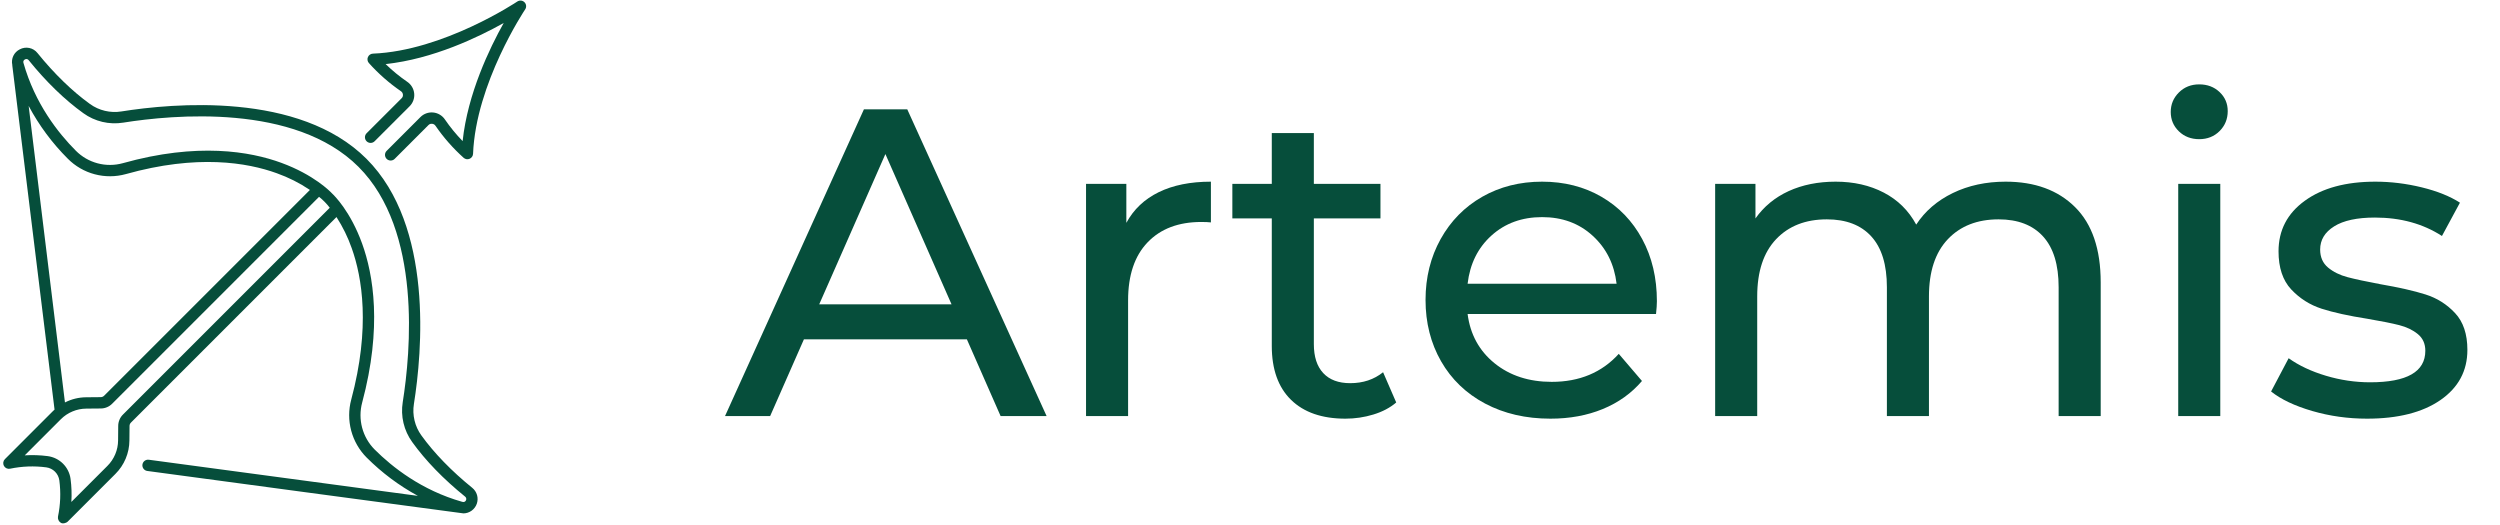 <svg xmlns="http://www.w3.org/2000/svg" xmlns:xlink="http://www.w3.org/1999/xlink" width="1190" zoomAndPan="magnify" viewBox="0 0 892.5 187.5" height="250" preserveAspectRatio="xMidYMid meet" version="1.0"><defs><g/></defs><g fill="#064e3b" fill-opacity="1"><g transform="translate(258.993, 148.527)"><g><path d="M 86.188 -27.375 L 28 -27.375 L 15.953 0 L -0.156 0 L 49.422 -109.484 L 64.906 -109.484 L 114.641 0 L 98.219 0 Z M 80.703 -39.891 L 57.094 -93.531 L 33.469 -39.891 Z M 80.703 -39.891 "/></g></g></g><g fill="#064e3b" fill-opacity="1"><g transform="translate(373.48, 148.527)"><g><path d="M 28.625 -68.969 C 31.227 -73.77 35.082 -77.422 40.188 -79.922 C 45.301 -82.422 51.508 -83.672 58.812 -83.672 L 58.812 -69.125 C 57.977 -69.227 56.832 -69.281 55.375 -69.281 C 47.238 -69.281 40.848 -66.852 36.203 -62 C 31.566 -57.156 29.25 -50.254 29.25 -41.297 L 29.25 0 L 14.234 0 L 14.234 -82.891 L 28.625 -82.891 Z M 28.625 -68.969 "/></g></g></g><g fill="#064e3b" fill-opacity="1"><g transform="translate(437.605, 148.527)"><g><path d="M 60.844 -4.844 C 58.656 -2.969 55.941 -1.535 52.703 -0.547 C 49.473 0.441 46.141 0.938 42.703 0.938 C 34.359 0.938 27.891 -1.301 23.297 -5.781 C 18.711 -10.27 16.422 -16.688 16.422 -25.031 L 16.422 -70.547 L 2.344 -70.547 L 2.344 -82.891 L 16.422 -82.891 L 16.422 -101.031 L 31.438 -101.031 L 31.438 -82.891 L 55.219 -82.891 L 55.219 -70.547 L 31.438 -70.547 L 31.438 -25.656 C 31.438 -21.164 32.555 -17.723 34.797 -15.328 C 37.035 -12.93 40.242 -11.734 44.422 -11.734 C 49.004 -11.734 52.914 -13.035 56.156 -15.641 Z M 60.844 -4.844 "/></g></g></g><g fill="#064e3b" fill-opacity="1"><g transform="translate(502.356, 148.527)"><g><path d="M 89.156 -40.984 C 89.156 -39.836 89.051 -38.32 88.844 -36.438 L 21.578 -36.438 C 22.516 -29.145 25.723 -23.281 31.203 -18.844 C 36.68 -14.414 43.484 -12.203 51.609 -12.203 C 61.516 -12.203 69.492 -15.535 75.547 -22.203 L 83.828 -12.516 C 80.078 -8.129 75.41 -4.789 69.828 -2.5 C 64.254 -0.207 58.023 0.938 51.141 0.938 C 42.379 0.938 34.609 -0.859 27.828 -4.453 C 21.055 -8.055 15.816 -13.086 12.109 -19.547 C 8.41 -26.016 6.562 -33.316 6.562 -41.453 C 6.562 -49.473 8.359 -56.719 11.953 -63.188 C 15.555 -69.656 20.508 -74.688 26.812 -78.281 C 33.125 -81.875 40.242 -83.672 48.172 -83.672 C 56.098 -83.672 63.16 -81.875 69.359 -78.281 C 75.566 -74.688 80.414 -69.656 83.906 -63.188 C 87.406 -56.719 89.156 -49.316 89.156 -40.984 Z M 48.172 -71.016 C 40.973 -71.016 34.945 -68.82 30.094 -64.438 C 25.25 -60.062 22.41 -54.328 21.578 -47.234 L 74.766 -47.234 C 73.93 -54.223 71.086 -59.93 66.234 -64.359 C 61.391 -68.797 55.367 -71.016 48.172 -71.016 Z M 48.172 -71.016 "/></g></g></g><g fill="#064e3b" fill-opacity="1"><g transform="translate(598.074, 148.527)"><g><path d="M 117.938 -83.672 C 128.363 -83.672 136.625 -80.645 142.719 -74.594 C 148.82 -68.551 151.875 -59.586 151.875 -47.703 L 151.875 0 L 136.859 0 L 136.859 -45.984 C 136.859 -54.016 135.004 -60.062 131.297 -64.125 C 127.598 -68.188 122.305 -70.219 115.422 -70.219 C 107.816 -70.219 101.77 -67.848 97.281 -63.109 C 92.801 -58.367 90.562 -51.566 90.562 -42.703 L 90.562 0 L 75.547 0 L 75.547 -45.984 C 75.547 -54.016 73.691 -60.062 69.984 -64.125 C 66.285 -68.188 60.992 -70.219 54.109 -70.219 C 46.504 -70.219 40.457 -67.848 35.969 -63.109 C 31.488 -58.367 29.25 -51.566 29.25 -42.703 L 29.25 0 L 14.234 0 L 14.234 -82.891 L 28.625 -82.891 L 28.625 -70.547 C 31.645 -74.816 35.602 -78.07 40.5 -80.312 C 45.406 -82.551 50.988 -83.672 57.25 -83.672 C 63.707 -83.672 69.438 -82.367 74.438 -79.766 C 79.445 -77.16 83.305 -73.352 86.016 -68.344 C 89.148 -73.145 93.504 -76.898 99.078 -79.609 C 104.66 -82.316 110.945 -83.672 117.938 -83.672 Z M 117.938 -83.672 "/></g></g></g><g fill="#064e3b" fill-opacity="1"><g transform="translate(763.392, 148.527)"><g><path d="M 14.234 -82.891 L 29.25 -82.891 L 29.25 0 L 14.234 0 Z M 21.734 -98.844 C 18.816 -98.844 16.391 -99.781 14.453 -101.656 C 12.523 -103.539 11.562 -105.836 11.562 -108.547 C 11.562 -111.254 12.523 -113.57 14.453 -115.5 C 16.391 -117.438 18.816 -118.406 21.734 -118.406 C 24.648 -118.406 27.07 -117.488 29 -115.656 C 30.938 -113.832 31.906 -111.566 31.906 -108.859 C 31.906 -106.047 30.938 -103.672 29 -101.734 C 27.07 -99.805 24.648 -98.844 21.734 -98.844 Z M 21.734 -98.844 "/></g></g></g><g fill="#064e3b" fill-opacity="1"><g transform="translate(807.029, 148.527)"><g><path d="M 38 0.938 C 31.227 0.938 24.711 0.023 18.453 -1.797 C 12.203 -3.617 7.301 -5.941 3.75 -8.766 L 10.016 -20.641 C 13.66 -18.035 18.086 -15.953 23.297 -14.391 C 28.516 -12.828 33.781 -12.047 39.094 -12.047 C 52.238 -12.047 58.812 -15.797 58.812 -23.297 C 58.812 -25.805 57.922 -27.789 56.141 -29.25 C 54.367 -30.707 52.156 -31.773 49.5 -32.453 C 46.844 -33.129 43.062 -33.883 38.156 -34.719 C 31.488 -35.758 26.039 -36.957 21.812 -38.312 C 17.594 -39.676 13.969 -41.973 10.938 -45.203 C 7.914 -48.43 6.406 -52.969 6.406 -58.812 C 6.406 -66.312 9.535 -72.328 15.797 -76.859 C 22.055 -81.398 30.453 -83.672 40.984 -83.672 C 46.504 -83.672 52.023 -82.992 57.547 -81.641 C 63.078 -80.285 67.617 -78.461 71.172 -76.172 L 64.75 -64.281 C 57.969 -68.664 49.992 -70.859 40.828 -70.859 C 34.461 -70.859 29.609 -69.812 26.266 -67.719 C 22.93 -65.633 21.266 -62.875 21.266 -59.438 C 21.266 -56.727 22.203 -54.586 24.078 -53.016 C 25.961 -51.453 28.285 -50.305 31.047 -49.578 C 33.805 -48.848 37.691 -48.016 42.703 -47.078 C 49.367 -45.93 54.758 -44.707 58.875 -43.406 C 63 -42.102 66.52 -39.883 69.438 -36.75 C 72.363 -33.625 73.828 -29.25 73.828 -23.625 C 73.828 -16.113 70.617 -10.141 64.203 -5.703 C 57.785 -1.273 49.051 0.938 38 0.938 Z M 38 0.938 "/></g></g></g><path fill="#064e3b" d="M 50.848 165.863 C 50.812 166.129 50.828 166.391 50.898 166.648 C 50.965 166.906 51.082 167.145 51.246 167.355 C 51.406 167.57 51.605 167.742 51.836 167.879 C 52.066 168.012 52.316 168.098 52.582 168.133 C 52.582 168.133 165.094 183.277 165.465 183.277 C 165.992 183.27 166.504 183.18 167 183.016 C 167.5 182.848 167.961 182.609 168.387 182.301 C 168.812 181.988 169.184 181.625 169.496 181.199 C 169.809 180.777 170.051 180.316 170.223 179.82 C 170.395 179.324 170.484 178.812 170.5 178.285 C 170.516 177.762 170.449 177.242 170.305 176.738 C 170.16 176.234 169.941 175.762 169.652 175.32 C 169.363 174.883 169.012 174.496 168.605 174.164 C 161.23 168.195 154.945 161.719 150.426 155.434 C 149.254 153.812 148.441 152.031 147.98 150.082 C 147.52 148.137 147.449 146.18 147.766 144.203 C 150.684 125.898 154.871 80.727 130.844 56.707 C 106.82 32.684 61.652 36.867 43.348 39.785 C 41.371 40.102 39.414 40.031 37.469 39.57 C 35.52 39.109 33.738 38.293 32.117 37.125 C 25.832 32.605 19.355 26.32 13.387 18.945 C 13.02 18.477 12.586 18.09 12.082 17.773 C 11.582 17.461 11.039 17.246 10.461 17.125 C 9.879 17.004 9.297 16.984 8.711 17.07 C 8.121 17.156 7.57 17.34 7.047 17.621 C 6.551 17.867 6.105 18.188 5.715 18.582 C 5.32 18.977 5.008 19.426 4.766 19.926 C 4.523 20.43 4.371 20.953 4.305 21.508 C 4.238 22.059 4.266 22.605 4.383 23.148 C 4.383 23.23 4.383 23.312 4.391 23.395 C 4.391 23.395 19.426 146.094 19.473 146.227 C 19.254 146.426 19.039 146.633 18.824 146.84 L 1.746 163.922 C 1.43 164.238 1.238 164.617 1.176 165.059 C 1.113 165.5 1.188 165.918 1.398 166.312 C 1.613 166.703 1.922 166.996 2.324 167.184 C 2.73 167.371 3.152 167.422 3.59 167.328 C 7.875 166.441 12.184 166.277 16.523 166.844 C 17.113 166.926 17.676 167.098 18.207 167.359 C 18.742 167.625 19.219 167.969 19.641 168.387 C 20.062 168.809 20.402 169.285 20.668 169.82 C 20.93 170.352 21.102 170.914 21.184 171.504 C 21.746 175.844 21.586 180.152 20.699 184.438 C 20.629 184.871 20.688 185.289 20.871 185.688 C 21.059 186.09 21.34 186.402 21.715 186.633 C 22.391 187.109 23.719 186.672 24.105 186.281 L 41.188 169.203 C 42.777 167.621 44.004 165.793 44.875 163.723 C 45.742 161.656 46.184 159.5 46.199 157.254 L 46.246 152.074 C 46.25 151.594 46.422 151.188 46.762 150.852 L 120.125 77.488 C 122.379 80.984 124.195 84.695 125.574 88.617 C 129.293 99.051 132.281 116.898 125.387 142.676 C 124.898 144.488 124.656 146.332 124.652 148.207 C 124.652 150.086 124.895 151.93 125.375 153.742 C 125.859 155.555 126.566 157.277 127.5 158.902 C 128.438 160.531 129.562 162.012 130.887 163.34 C 136.328 168.781 142.426 173.34 149.18 177.023 L 53.121 164.125 C 52.855 164.09 52.594 164.105 52.332 164.176 C 52.074 164.242 51.836 164.359 51.625 164.523 C 51.41 164.684 51.238 164.883 51.102 165.113 C 50.969 165.348 50.883 165.598 50.848 165.863 Z M 10.23 37.816 C 13.957 44.789 18.617 51.07 24.207 56.66 C 25.531 57.996 27.012 59.133 28.637 60.074 C 30.266 61.016 31.988 61.73 33.809 62.211 C 35.625 62.695 37.477 62.934 39.355 62.922 C 41.238 62.914 43.086 62.66 44.898 62.16 C 70.398 54.996 88.281 58.031 98.793 61.836 C 102.992 63.332 106.941 65.32 110.637 67.809 L 37.18 141.266 C 36.84 141.605 36.434 141.777 35.953 141.781 L 30.773 141.828 C 28.102 141.848 25.57 142.465 23.188 143.676 Z M 43.902 147.992 C 43.363 148.527 42.945 149.145 42.652 149.848 C 42.359 150.547 42.207 151.277 42.203 152.039 L 42.156 157.219 C 42.145 158.934 41.809 160.582 41.145 162.16 C 40.48 163.738 39.543 165.133 38.328 166.344 L 25.473 179.199 C 25.645 176.449 25.551 173.707 25.191 170.977 C 25.125 170.465 25.016 169.961 24.863 169.469 C 24.711 168.973 24.523 168.496 24.293 168.031 C 24.066 167.57 23.801 167.129 23.5 166.707 C 23.199 166.289 22.863 165.898 22.5 165.531 C 22.133 165.168 21.742 164.832 21.324 164.531 C 20.902 164.23 20.461 163.965 20 163.738 C 19.535 163.508 19.059 163.316 18.562 163.168 C 18.07 163.016 17.566 162.906 17.055 162.836 C 14.324 162.48 11.582 162.387 8.832 162.559 L 21.688 149.703 C 22.898 148.488 24.289 147.547 25.871 146.887 C 27.449 146.223 29.098 145.887 30.809 145.875 L 35.992 145.828 C 36.75 145.824 37.484 145.672 38.184 145.379 C 38.887 145.086 39.504 144.668 40.039 144.129 L 113.902 70.266 C 115.34 71.406 116.613 72.707 117.723 74.168 Z M 133.75 160.48 C 132.676 159.402 131.762 158.203 131.004 156.883 C 130.246 155.562 129.672 154.168 129.281 152.695 C 128.891 151.227 128.699 149.73 128.699 148.207 C 128.703 146.688 128.898 145.191 129.293 143.723 C 136.508 116.766 133.266 97.984 129.281 86.973 C 125.109 75.453 119.348 69.812 118.578 69.09 C 117.848 68.312 112.062 62.398 100.445 58.133 C 89.34 54.055 70.5 50.77 43.805 58.266 C 42.34 58.668 40.844 58.875 39.324 58.879 C 37.801 58.887 36.305 58.695 34.836 58.301 C 33.363 57.91 31.969 57.332 30.652 56.57 C 29.336 55.805 28.145 54.883 27.07 53.805 C 20.801 47.527 12.469 36.992 8.371 22.441 C 8.285 22.199 8.297 21.957 8.398 21.723 C 8.504 21.488 8.672 21.316 8.91 21.215 C 9.133 21.082 9.375 21.043 9.629 21.098 C 9.883 21.148 10.09 21.281 10.242 21.492 C 16.523 29.25 23.09 35.617 29.758 40.41 C 30.773 41.145 31.852 41.773 32.992 42.293 C 34.137 42.816 35.316 43.223 36.535 43.512 C 37.758 43.801 38.996 43.969 40.25 44.012 C 41.504 44.059 42.75 43.98 43.988 43.781 C 61.684 40.961 105.285 36.859 127.992 59.566 C 150.695 82.273 146.594 125.875 143.777 143.566 C 143.578 144.805 143.5 146.051 143.543 147.305 C 143.59 148.559 143.758 149.797 144.047 151.016 C 144.336 152.238 144.738 153.418 145.262 154.559 C 145.785 155.699 146.414 156.777 147.148 157.797 C 151.941 164.465 158.305 171.027 166.062 177.309 C 166.23 177.445 166.344 177.613 166.41 177.816 C 166.473 178.02 166.48 178.227 166.422 178.43 C 166.367 178.637 166.262 178.812 166.102 178.957 C 165.945 179.098 165.762 179.188 165.551 179.223 L 165.023 179.152 C 150.516 175.047 140.012 166.738 133.75 160.48 Z M 133.75 160.48 " fill-opacity="1" fill-rule="nonzero"/><path fill="#064e3b" d="M 187.238 0.797 C 187.07 0.629 186.883 0.496 186.668 0.395 C 186.457 0.297 186.234 0.234 186 0.211 C 185.766 0.191 185.535 0.207 185.309 0.266 C 185.082 0.324 184.871 0.418 184.676 0.547 C 184.414 0.723 158.281 18.148 133.129 19.148 C 132.742 19.164 132.387 19.281 132.066 19.5 C 131.742 19.723 131.504 20.012 131.352 20.367 C 131.195 20.723 131.148 21.094 131.207 21.48 C 131.27 21.863 131.426 22.203 131.68 22.496 C 135.09 26.297 138.898 29.648 143.102 32.543 C 143.543 32.836 143.793 33.25 143.844 33.777 C 143.895 34.281 143.742 34.715 143.379 35.07 L 130.902 47.543 C 130.707 47.734 130.555 47.953 130.449 48.203 C 130.34 48.449 130.285 48.711 130.285 48.984 C 130.281 49.254 130.332 49.516 130.434 49.766 C 130.535 50.016 130.684 50.238 130.875 50.43 C 131.066 50.621 131.289 50.77 131.539 50.871 C 131.793 50.977 132.055 51.027 132.324 51.023 C 132.594 51.02 132.855 50.965 133.105 50.859 C 133.355 50.754 133.574 50.602 133.762 50.406 L 146.238 37.93 C 146.836 37.332 147.281 36.637 147.566 35.84 C 147.852 35.043 147.953 34.227 147.871 33.387 C 147.789 32.531 147.527 31.738 147.086 31 C 146.648 30.266 146.07 29.66 145.359 29.184 C 142.613 27.301 140.047 25.195 137.664 22.871 C 154.562 21.09 170.848 13.238 179.824 8.207 C 174.793 17.184 166.941 33.469 165.16 50.371 C 162.836 47.984 160.73 45.418 158.848 42.672 C 158.371 41.957 157.766 41.383 157.027 40.941 C 156.293 40.504 155.5 40.242 154.645 40.16 C 153.805 40.078 152.984 40.18 152.191 40.465 C 151.395 40.75 150.699 41.191 150.102 41.789 L 138.012 53.883 C 137.828 54.074 137.684 54.293 137.586 54.539 C 137.488 54.785 137.441 55.039 137.441 55.305 C 137.445 55.57 137.496 55.824 137.602 56.07 C 137.703 56.316 137.848 56.531 138.035 56.719 C 138.223 56.906 138.438 57.051 138.684 57.152 C 138.93 57.258 139.184 57.309 139.449 57.312 C 139.715 57.312 139.969 57.266 140.215 57.168 C 140.465 57.07 140.68 56.926 140.871 56.742 L 152.961 44.652 C 153.32 44.293 153.75 44.137 154.254 44.188 C 154.785 44.242 155.195 44.488 155.488 44.93 C 158.387 49.137 161.734 52.941 165.535 56.352 C 165.828 56.605 166.168 56.762 166.551 56.824 C 166.938 56.883 167.309 56.836 167.664 56.68 C 168.02 56.523 168.309 56.289 168.527 55.969 C 168.75 55.645 168.867 55.293 168.883 54.902 C 169.879 29.75 187.305 3.617 187.48 3.359 C 187.613 3.164 187.707 2.953 187.766 2.723 C 187.824 2.496 187.84 2.266 187.82 2.031 C 187.797 1.797 187.734 1.574 187.637 1.363 C 187.535 1.152 187.402 0.961 187.238 0.797 Z M 187.238 0.797 " fill-opacity="1" fill-rule="nonzero"/></svg>